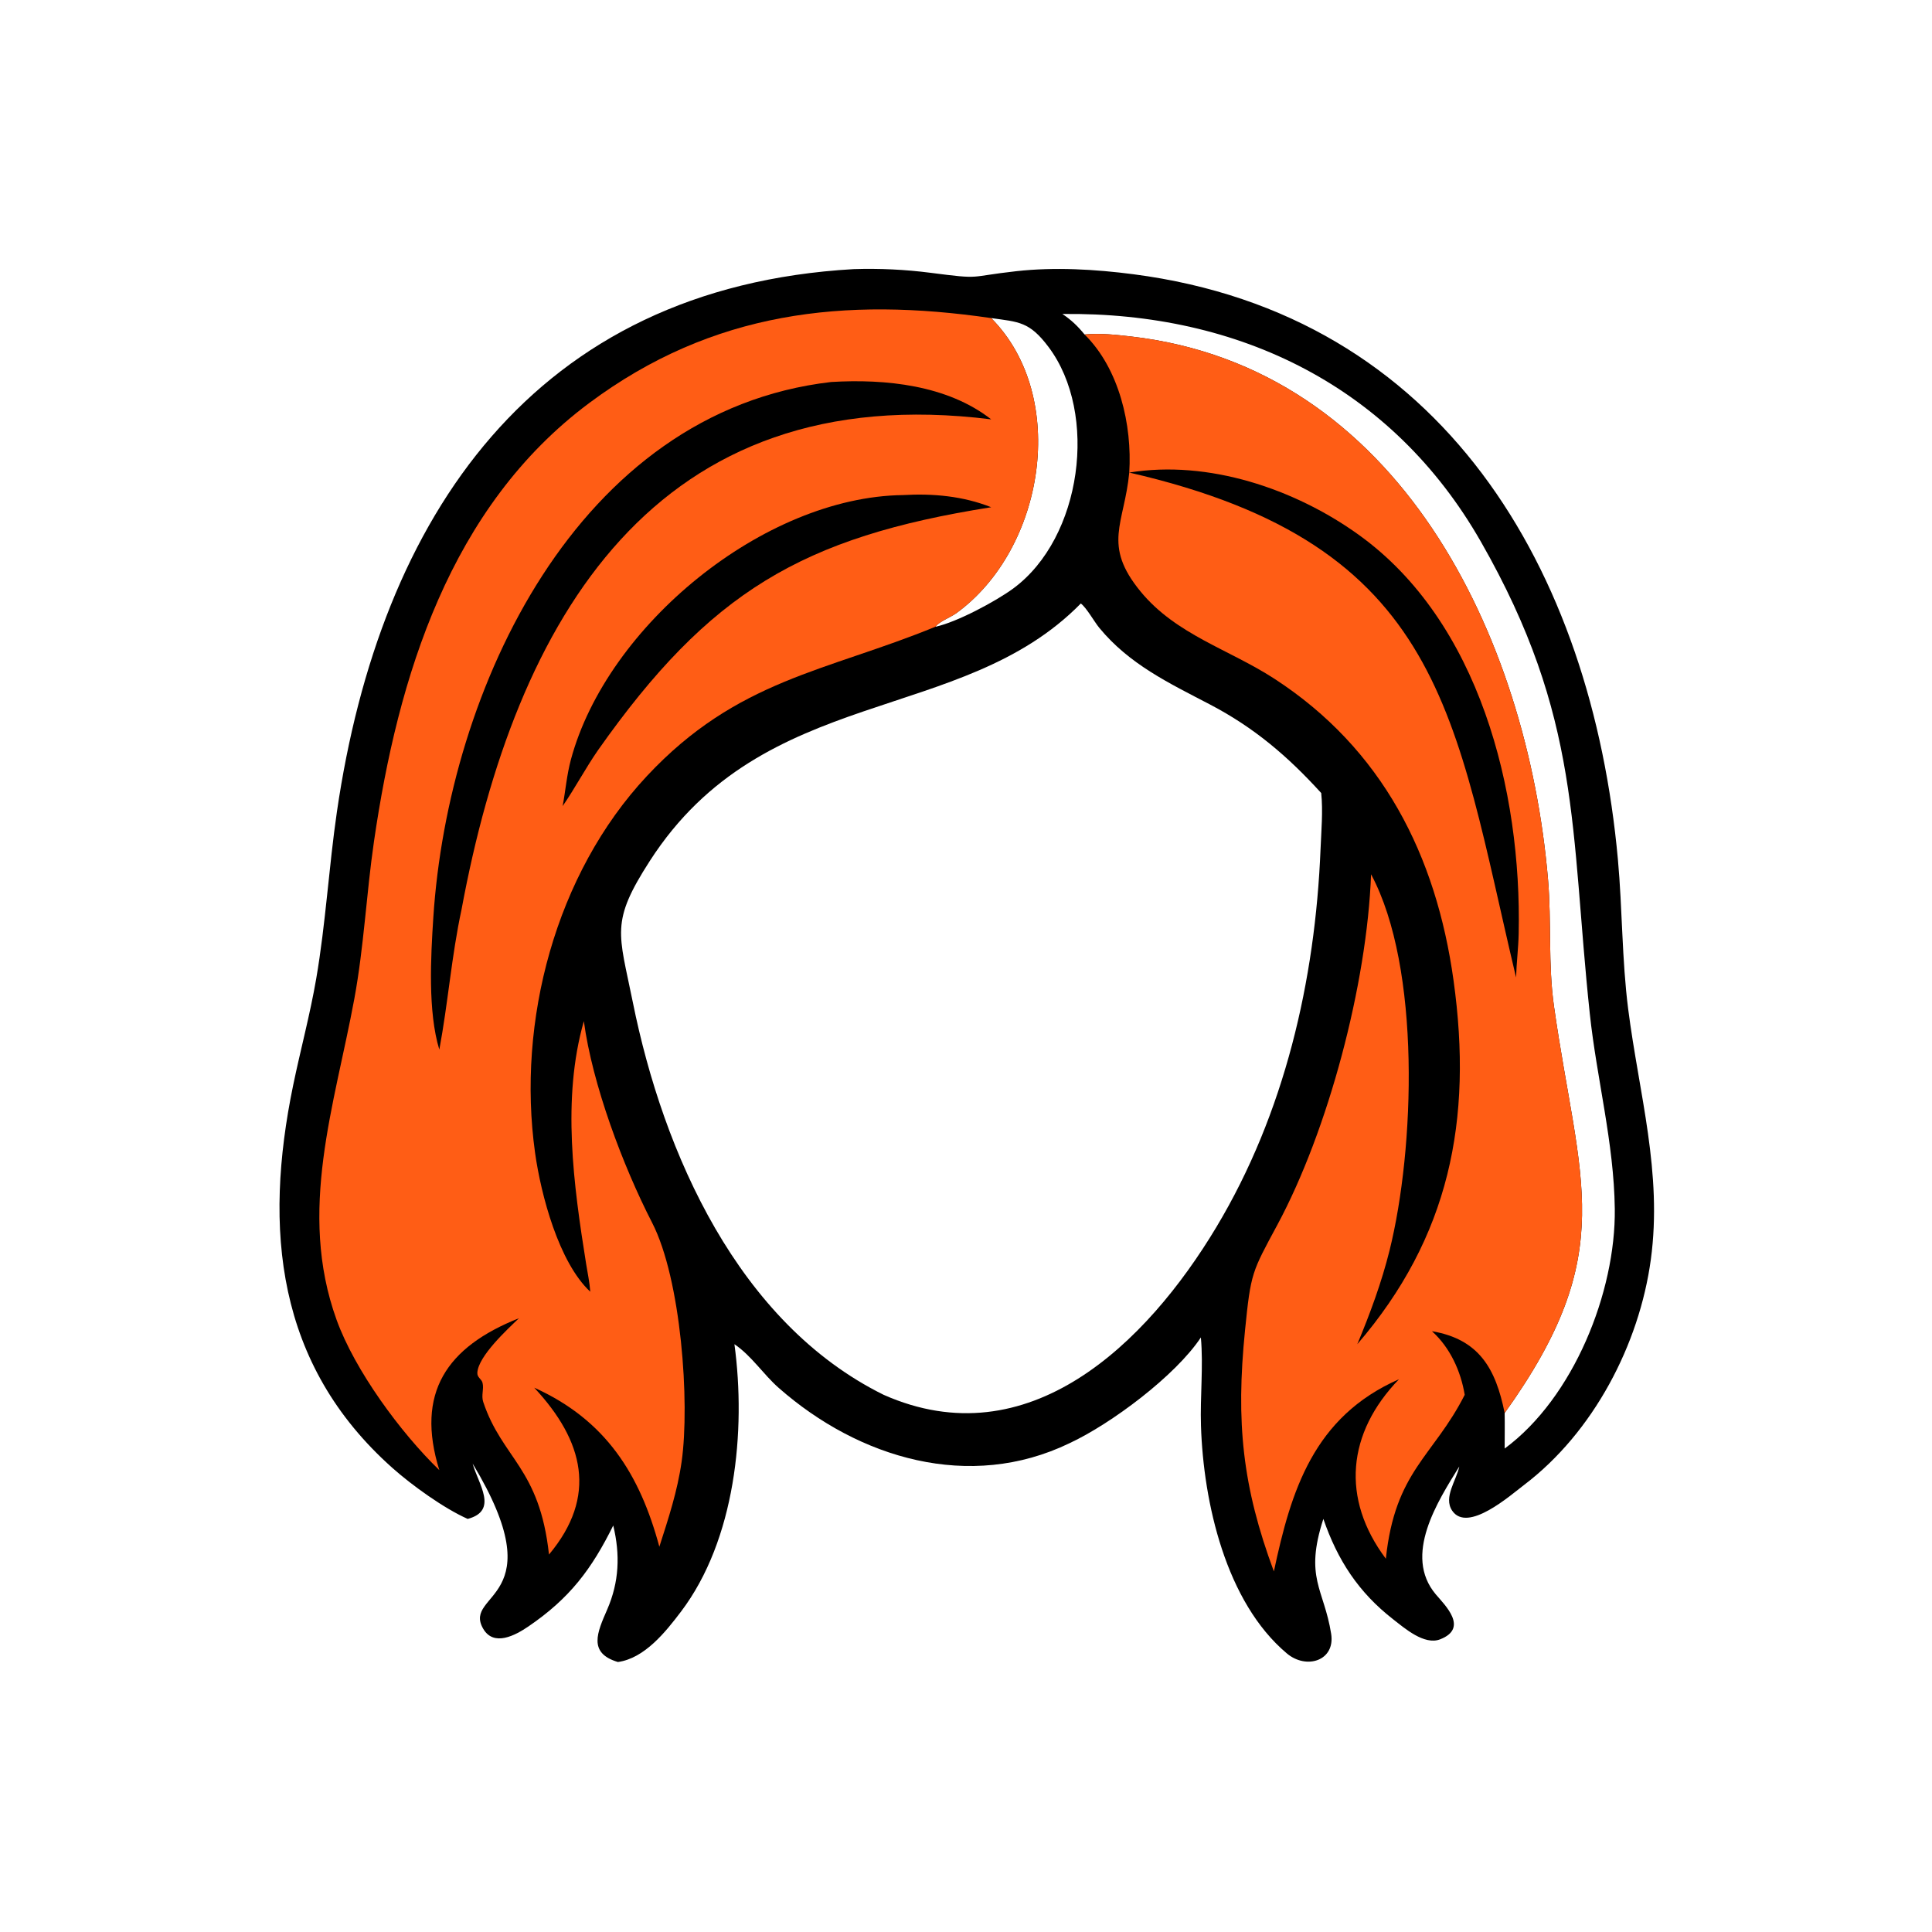 <?xml version="1.0" encoding="utf-8" ?>
<svg xmlns="http://www.w3.org/2000/svg" xmlns:xlink="http://www.w3.org/1999/xlink" width="1024" height="1024">
	<path transform="scale(2 2)" d="M226.232 71.32C233.072 71.103 239.863 71.422 246.651 72.299C260.582 74.098 256.143 73.337 269.357 71.866C279.527 70.735 290.26 71.361 300.375 72.678C382.507 83.37 421.788 151.121 428.761 227.753C429.961 240.947 429.81 254.284 431.485 267.411C434.355 289.893 440.603 310.77 437.491 333.763C434.441 356.293 422.255 379.602 403.875 393.541C400.312 396.243 388.89 406.376 384.83 400.329C382.454 396.79 386.006 392.271 386.723 388.641C380.991 397.892 371.795 412.181 380.486 422.507C382.878 425.348 389.322 431.453 381.65 434.438C377.456 436.069 372.219 431.483 369.187 429.122C360.009 421.975 354.475 413.462 350.705 402.528C345.62 418.194 350.87 420.999 352.769 432.965C353.905 440.123 346.219 442.534 341.038 438.182C324.859 424.592 318.92 398.195 318.27 377.858C318.021 370.1 318.931 362.128 318.244 354.435C311.543 364.559 294.457 377.347 283.369 382.494C256.971 395.224 227.678 386.54 206.375 367.812C202.279 364.211 199.167 359.289 194.63 356.227C197.746 379.233 194.863 408.097 180.467 427.101C176.403 432.467 170.824 439.478 163.752 440.45C155.753 438.069 158.293 432.57 160.918 426.53C164.084 419.246 164.384 412.02 162.515 404.275C156.808 415.797 151.042 423.53 140.014 431.039C136.595 433.367 130.817 436.51 128.012 431.569C122.52 421.895 147.18 424.214 125.256 387.87C126.718 393.218 132.201 400.341 123.944 402.528C117.65 399.734 109.161 393.619 103.981 389.008C73.145 361.555 69.832 325.641 77.683 287.638C79.643 278.155 82.171 268.863 83.811 259.304C86.319 244.684 87.142 229.838 89.28 215.164C100.683 136.873 141.474 76.165 226.232 71.32ZM234.185 369.645C272.515 386.628 303.818 356.093 322.356 325.187C340.399 295.106 348.548 259.887 349.957 225.033C350.153 220.189 350.631 214.975 350.136 210.163C341.27 200.411 332.362 192.81 320.624 186.679C309.772 181.01 299.282 176.057 291.328 166.387C289.939 164.698 287.99 161.121 286.431 159.927C254.654 192.36 202.555 181.066 172.215 228.145C161.702 244.459 163.985 247.168 167.708 265.623C175.782 305.652 195.665 350.622 234.185 369.645ZM287.419 88.638C291.639 88.27 295.558 88.689 299.748 89.171C370.597 97.325 404.759 168.573 410.244 233.077C411.198 244.293 410.239 255.511 411.826 266.703C418.461 313.499 429.362 331.752 398.75 374.465C398.806 377.6 398.754 380.745 398.75 383.881C416.997 370.434 428.202 342.406 427.936 320.375C427.724 302.832 423.153 285.932 421.307 268.592C416.099 219.681 419.174 190.287 392.437 143.532C369.036 102.61 328.648 82.646 281.545 83.207C283.926 84.809 285.6 86.414 287.419 88.638ZM247.884 166.1C253.55 164.918 263.993 159.292 268.528 155.949C286.76 142.511 291.114 109.599 277.884 91.967C272.82 85.218 270.019 85.326 262.677 84.298C283.349 105.127 276.873 145.5 253.426 162.507C251.887 163.623 248.992 164.647 247.884 166.1Z"/>
	<path fill="#FF5D15" transform="scale(2 2)" d="M116.425 389.596C106.156 379.683 94.016 363.117 89.191 349.749C78.793 320.947 88.703 292.904 93.909 264.644C96.453 250.833 97.091 236.873 99.105 223.013C105.447 179.372 119.249 134.334 156.106 106.838C188.853 82.407 223.929 78.643 262.677 84.298C283.349 105.127 276.873 145.5 253.426 162.507C251.887 163.623 248.992 164.647 247.884 166.1C218.862 178.005 195.354 180.045 171.4 205.699C147.213 231.604 136.92 270.662 141.805 305.545C143.358 316.637 148.092 334.565 156.428 342.317C156.255 339.838 155.721 337.381 155.329 334.929C151.993 314.04 148.847 291.209 154.727 270.612C156.97 287.386 165.093 309.01 172.817 324.026C180.512 338.984 182.858 371.681 180.643 387.325C179.532 395.173 177.148 402.386 174.734 409.9C169.594 390.817 160.606 376.332 141.575 367.748C154.752 381.878 158.406 396.546 145.488 411.972C142.986 388.94 133.104 386.605 128.065 371.544C127.485 369.81 128.282 368.138 127.883 366.49C127.617 365.39 126.418 365.083 126.5 363.764C126.773 359.361 134.422 352.328 137.528 349.344C118.326 356.968 110.084 369.155 116.425 389.596Z"/>
	<path transform="scale(2 2)" d="M220.262 101.234C234.652 100.37 251.043 102.038 262.677 111.136C173.575 100 136.561 164.134 122.309 241.047C119.666 253.284 118.737 265.848 116.425 278.153C113.35 268.076 114.162 253.545 114.832 243.188C118.738 182.8 152.879 109.046 220.262 101.234Z"/>
	<path transform="scale(2 2)" d="M239.273 131.201C247.254 130.737 255.196 131.459 262.677 134.42C212.511 142.346 188.027 156.888 158.484 198.795C155.146 203.614 152.419 208.812 149.109 213.622C149.879 209.497 150.195 205.395 151.293 201.312C160.845 165.789 202.425 131.682 239.273 131.201Z"/>
	<path fill="#FF5D15" transform="scale(2 2)" d="M287.419 88.638C291.639 88.27 295.558 88.689 299.748 89.171C370.597 97.325 404.759 168.573 410.244 233.077C411.198 244.293 410.239 255.511 411.826 266.703C418.461 313.499 429.362 331.752 398.75 374.465C396.382 362.681 391.961 354.906 379.482 352.783C384.275 357.105 387.128 363.356 388.163 369.645C379.869 386.021 369.72 389.753 367.265 413.08C355.314 397.133 356.995 379.73 370.749 365.511C348.088 375.482 342.129 395.082 337.592 416.448C329.243 393.954 327.489 376.953 329.944 352.544C331.484 337.229 331.75 337.169 338.5 324.621C351.976 299.57 362.268 260.891 363.348 231.693C376.644 256.511 374.917 304.528 368.251 331.358C366.131 339.891 363.079 348.125 359.701 356.227C384.098 327.873 390.363 296.891 385.202 259.803C380.591 226.673 366.358 198.465 337.725 179.871C325.711 172.069 311.673 168.211 302.261 156.755C292.048 144.324 297.967 138.856 299.263 125.234C383.003 144.425 385.292 189.81 401.774 259.038C401.892 255.152 402.382 251.286 402.466 247.397C403.282 209.552 392.085 164.709 360.056 141.712C343.078 129.521 320.204 121.818 299.263 125.234C300.058 112.638 296.614 97.688 287.419 88.638Z"/>
</svg>
